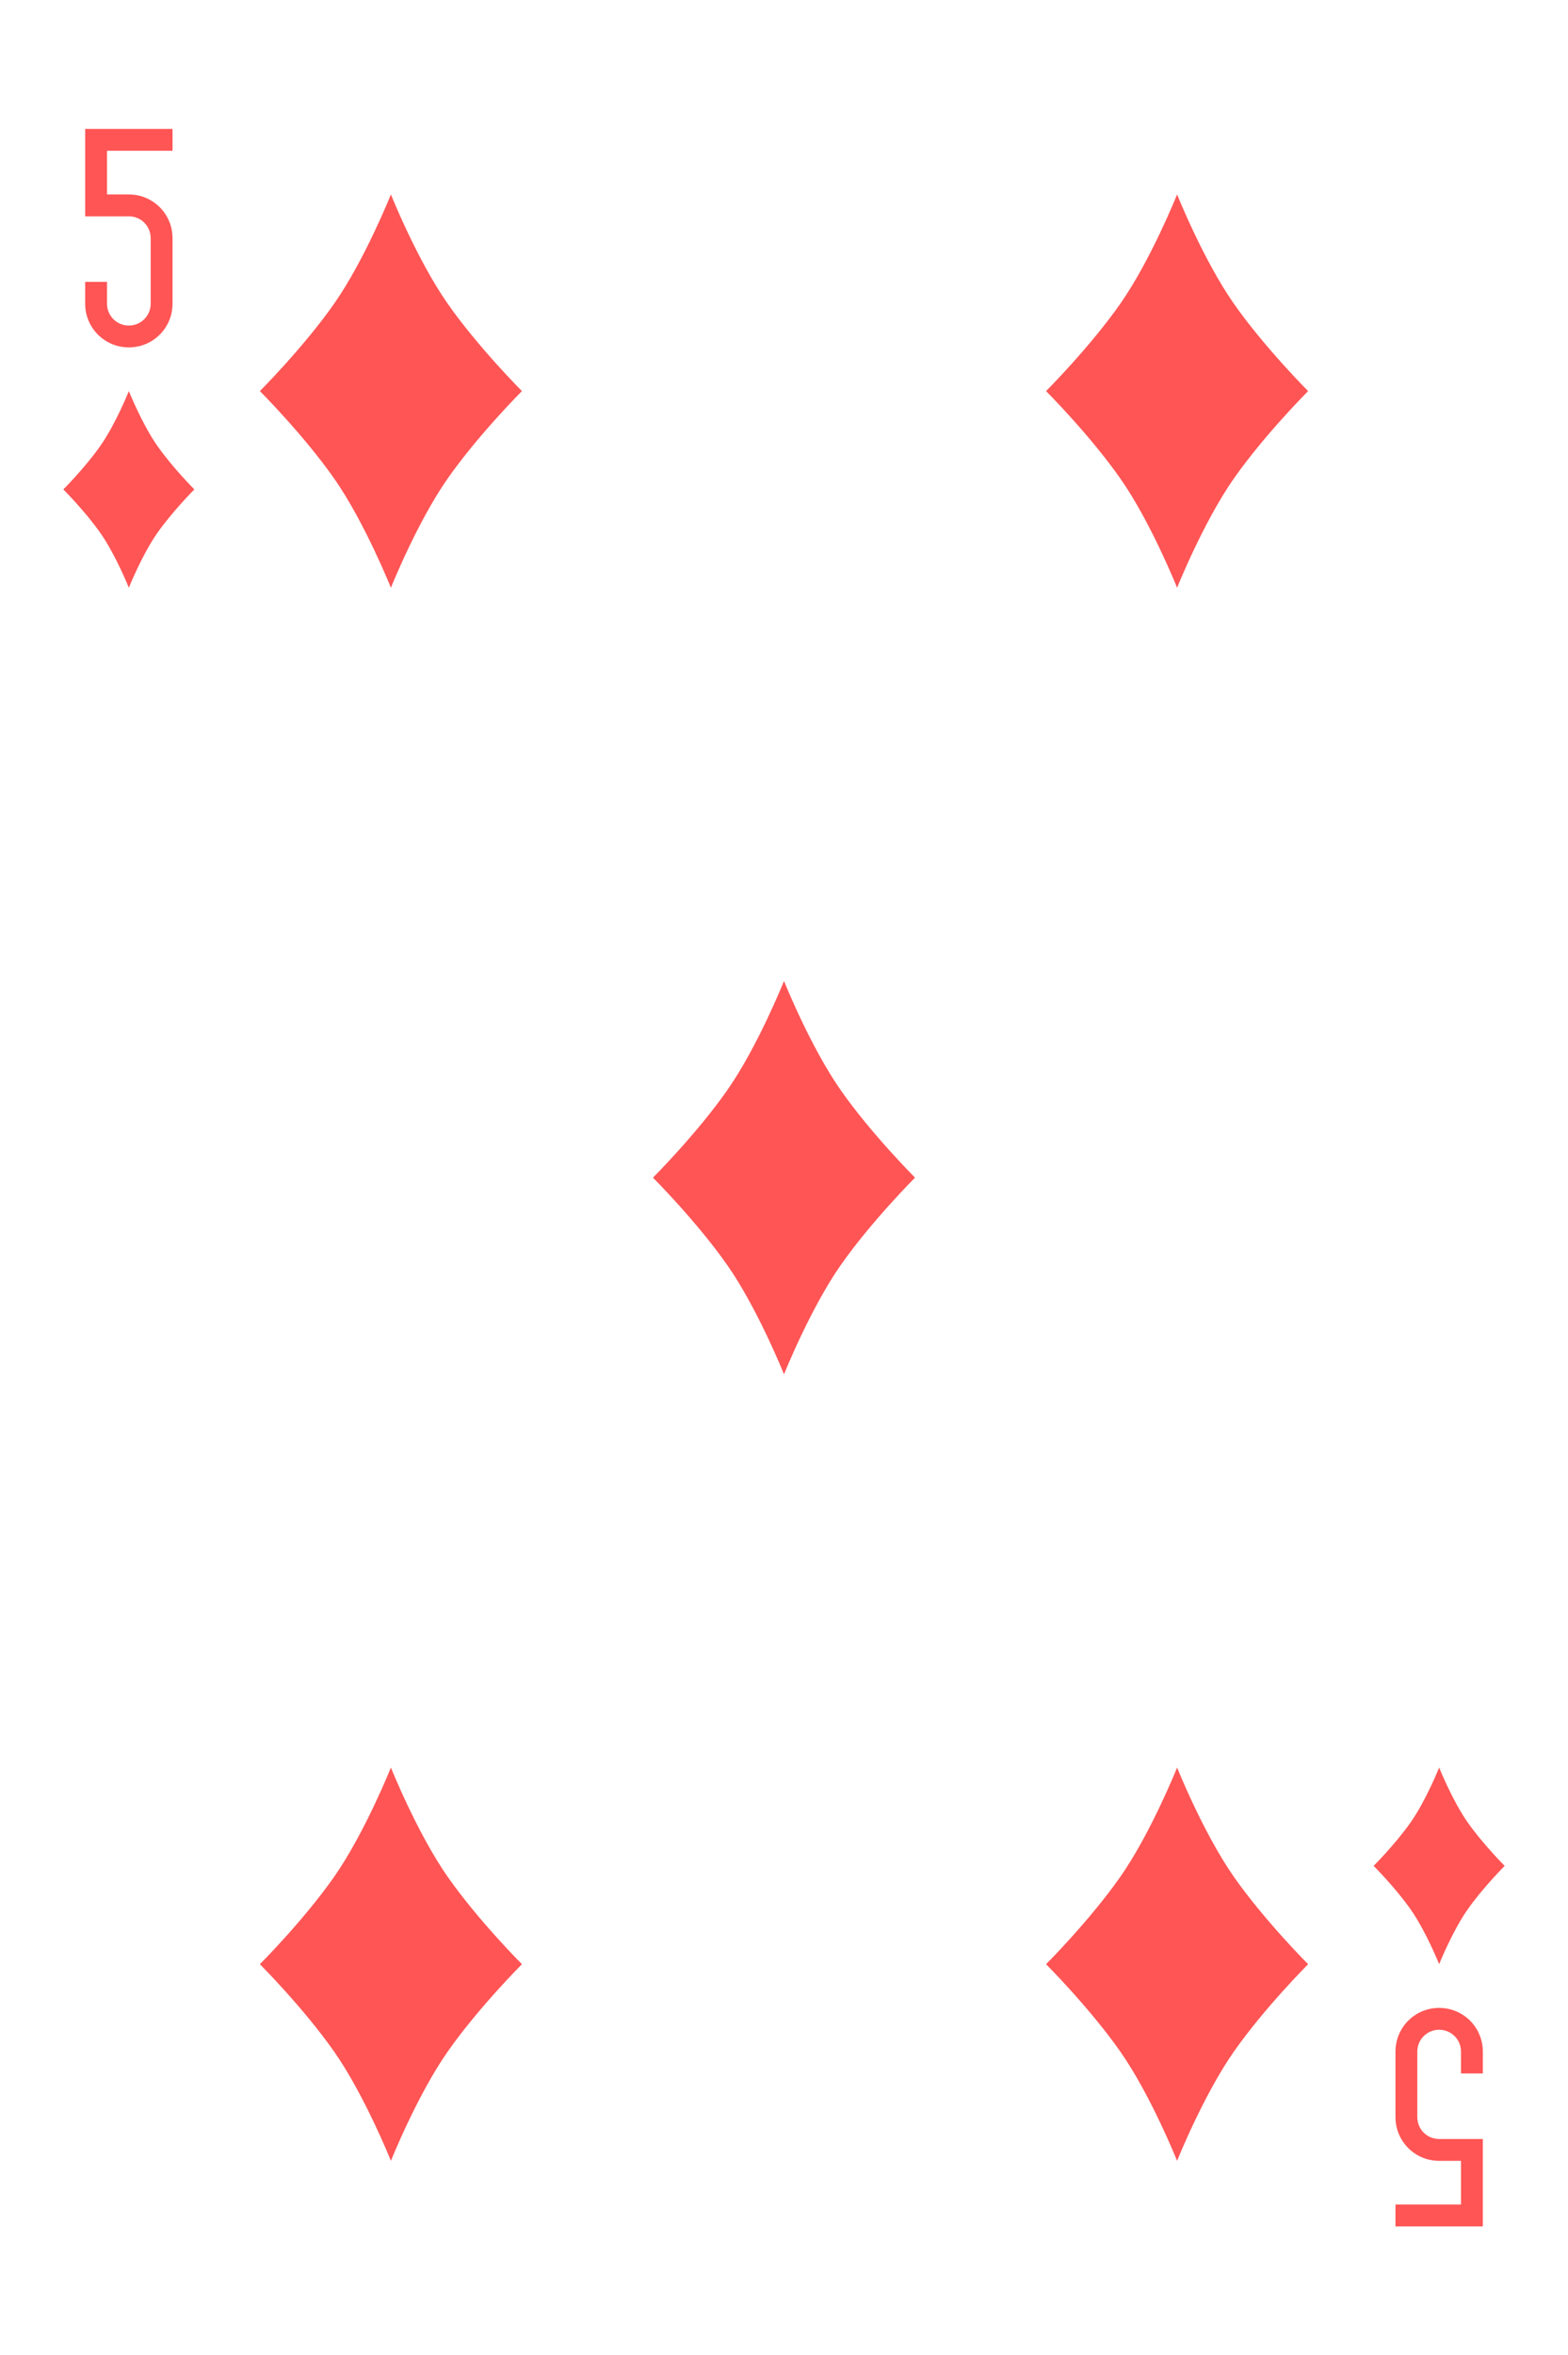 <?xml version="1.0" encoding="UTF-8"?><svg id="uuid-98411451-1b40-4eba-8616-ca8167adc203" xmlns="http://www.w3.org/2000/svg" viewBox="0 0 359 539"><g id="uuid-517a5a97-3d6c-494b-b001-4133b00e5702"><path id="uuid-916aaf20-ae62-4642-a842-5c1bdff98dc9" d="m19.5,29.5v20h10c2.77,0,5,2.23,5,5v15c0,2.77-2.23,5-5,5s-5-2.23-5-5v-5h-5v5c0,5.54,4.46,10,10,10s10-4.46,10-10v-15c0-5.54-4.46-10-10-10h-5v-10h15v-5h-20Z" style="fill:#f55;"/><path id="uuid-756b5c70-d84d-44be-a8b9-cec24ed73d67" d="m339.5,509.5v-20h-10c-2.77,0-5-2.23-5-5v-15c0-2.77,2.23-5,5-5s5,2.23,5,5v5h5v-5c0-5.54-4.46-10-10-10s-10,4.46-10,10v15c0,5.54,4.46,10,10,10h5v10h-15v5h20Z" style="fill:#f55;"/><path id="uuid-b79c85a9-1705-4864-9dd3-6d541b1e697f" d="m29.5,89.5s3,7.5,6.5,12.5,8.5,10,8.5,10c0,0-5,5-8.5,10s-6.5,12.5-6.5,12.5c0,0-3-7.5-6.5-12.5s-8.5-10-8.5-10c0,0,5-5,8.5-10s6.5-12.5,6.5-12.5" style="fill:#f55;"/><path id="uuid-6eba96b4-63d9-4e67-822d-c43dd0bef0a9" d="m329.5,404.5s3,7.5,6.5,12.5,8.5,10,8.5,10c0,0-5,5-8.5,10s-6.5,12.5-6.5,12.5c0,0-3-7.5-6.5-12.5s-8.5-10-8.5-10c0,0,5-5,8.5-10s6.5-12.5,6.5-12.5" style="fill:#f55;"/><path id="uuid-755622a6-f114-41e9-af1c-624c64f2db9d" d="m89.5,44.5s6,15,13,25,17,20,17,20c0,0-10,10-17,20s-13,25-13,25c0,0-6-15-13-25s-17-20-17-20c0,0,10-10,17-20s13-25,13-25" style="fill:#f55;"/><path id="uuid-9a2ad94f-7605-4fe4-a83b-a217ed8b6852" d="m269.5,44.5s6,15,13,25,17,20,17,20c0,0-10,10-17,20s-13,25-13,25c0,0-6-15-13-25s-17-20-17-20c0,0,10-10,17-20s13-25,13-25" style="fill:#f55;"/><path id="uuid-13580712-9e57-42ec-b33c-221a1453d36f" d="m179.5,224.5s6,15,13,25,17,20,17,20c0,0-10,10-17,20s-13,25-13,25c0,0-6-15-13-25s-17-20-17-20c0,0,10-10,17-20s13-25,13-25" style="fill:#f55;"/><path id="uuid-bdb827f7-a47b-452a-8ffc-a8efa67ea54c" d="m89.5,404.5s6,15,13,25,17,20,17,20c0,0-10,10-17,20s-13,25-13,25c0,0-6-15-13-25s-17-20-17-20c0,0,10-10,17-20s13-25,13-25" style="fill:#f55;"/><path id="uuid-11d371ba-fce2-4ab8-aca8-e52e0acec30c" d="m269.5,404.5s6,15,13,25,17,20,17,20c0,0-10,10-17,20s-13,25-13,25c0,0-6-15-13-25s-17-20-17-20c0,0,10-10,17-20s13-25,13-25" style="fill:#f55;"/></g></svg>